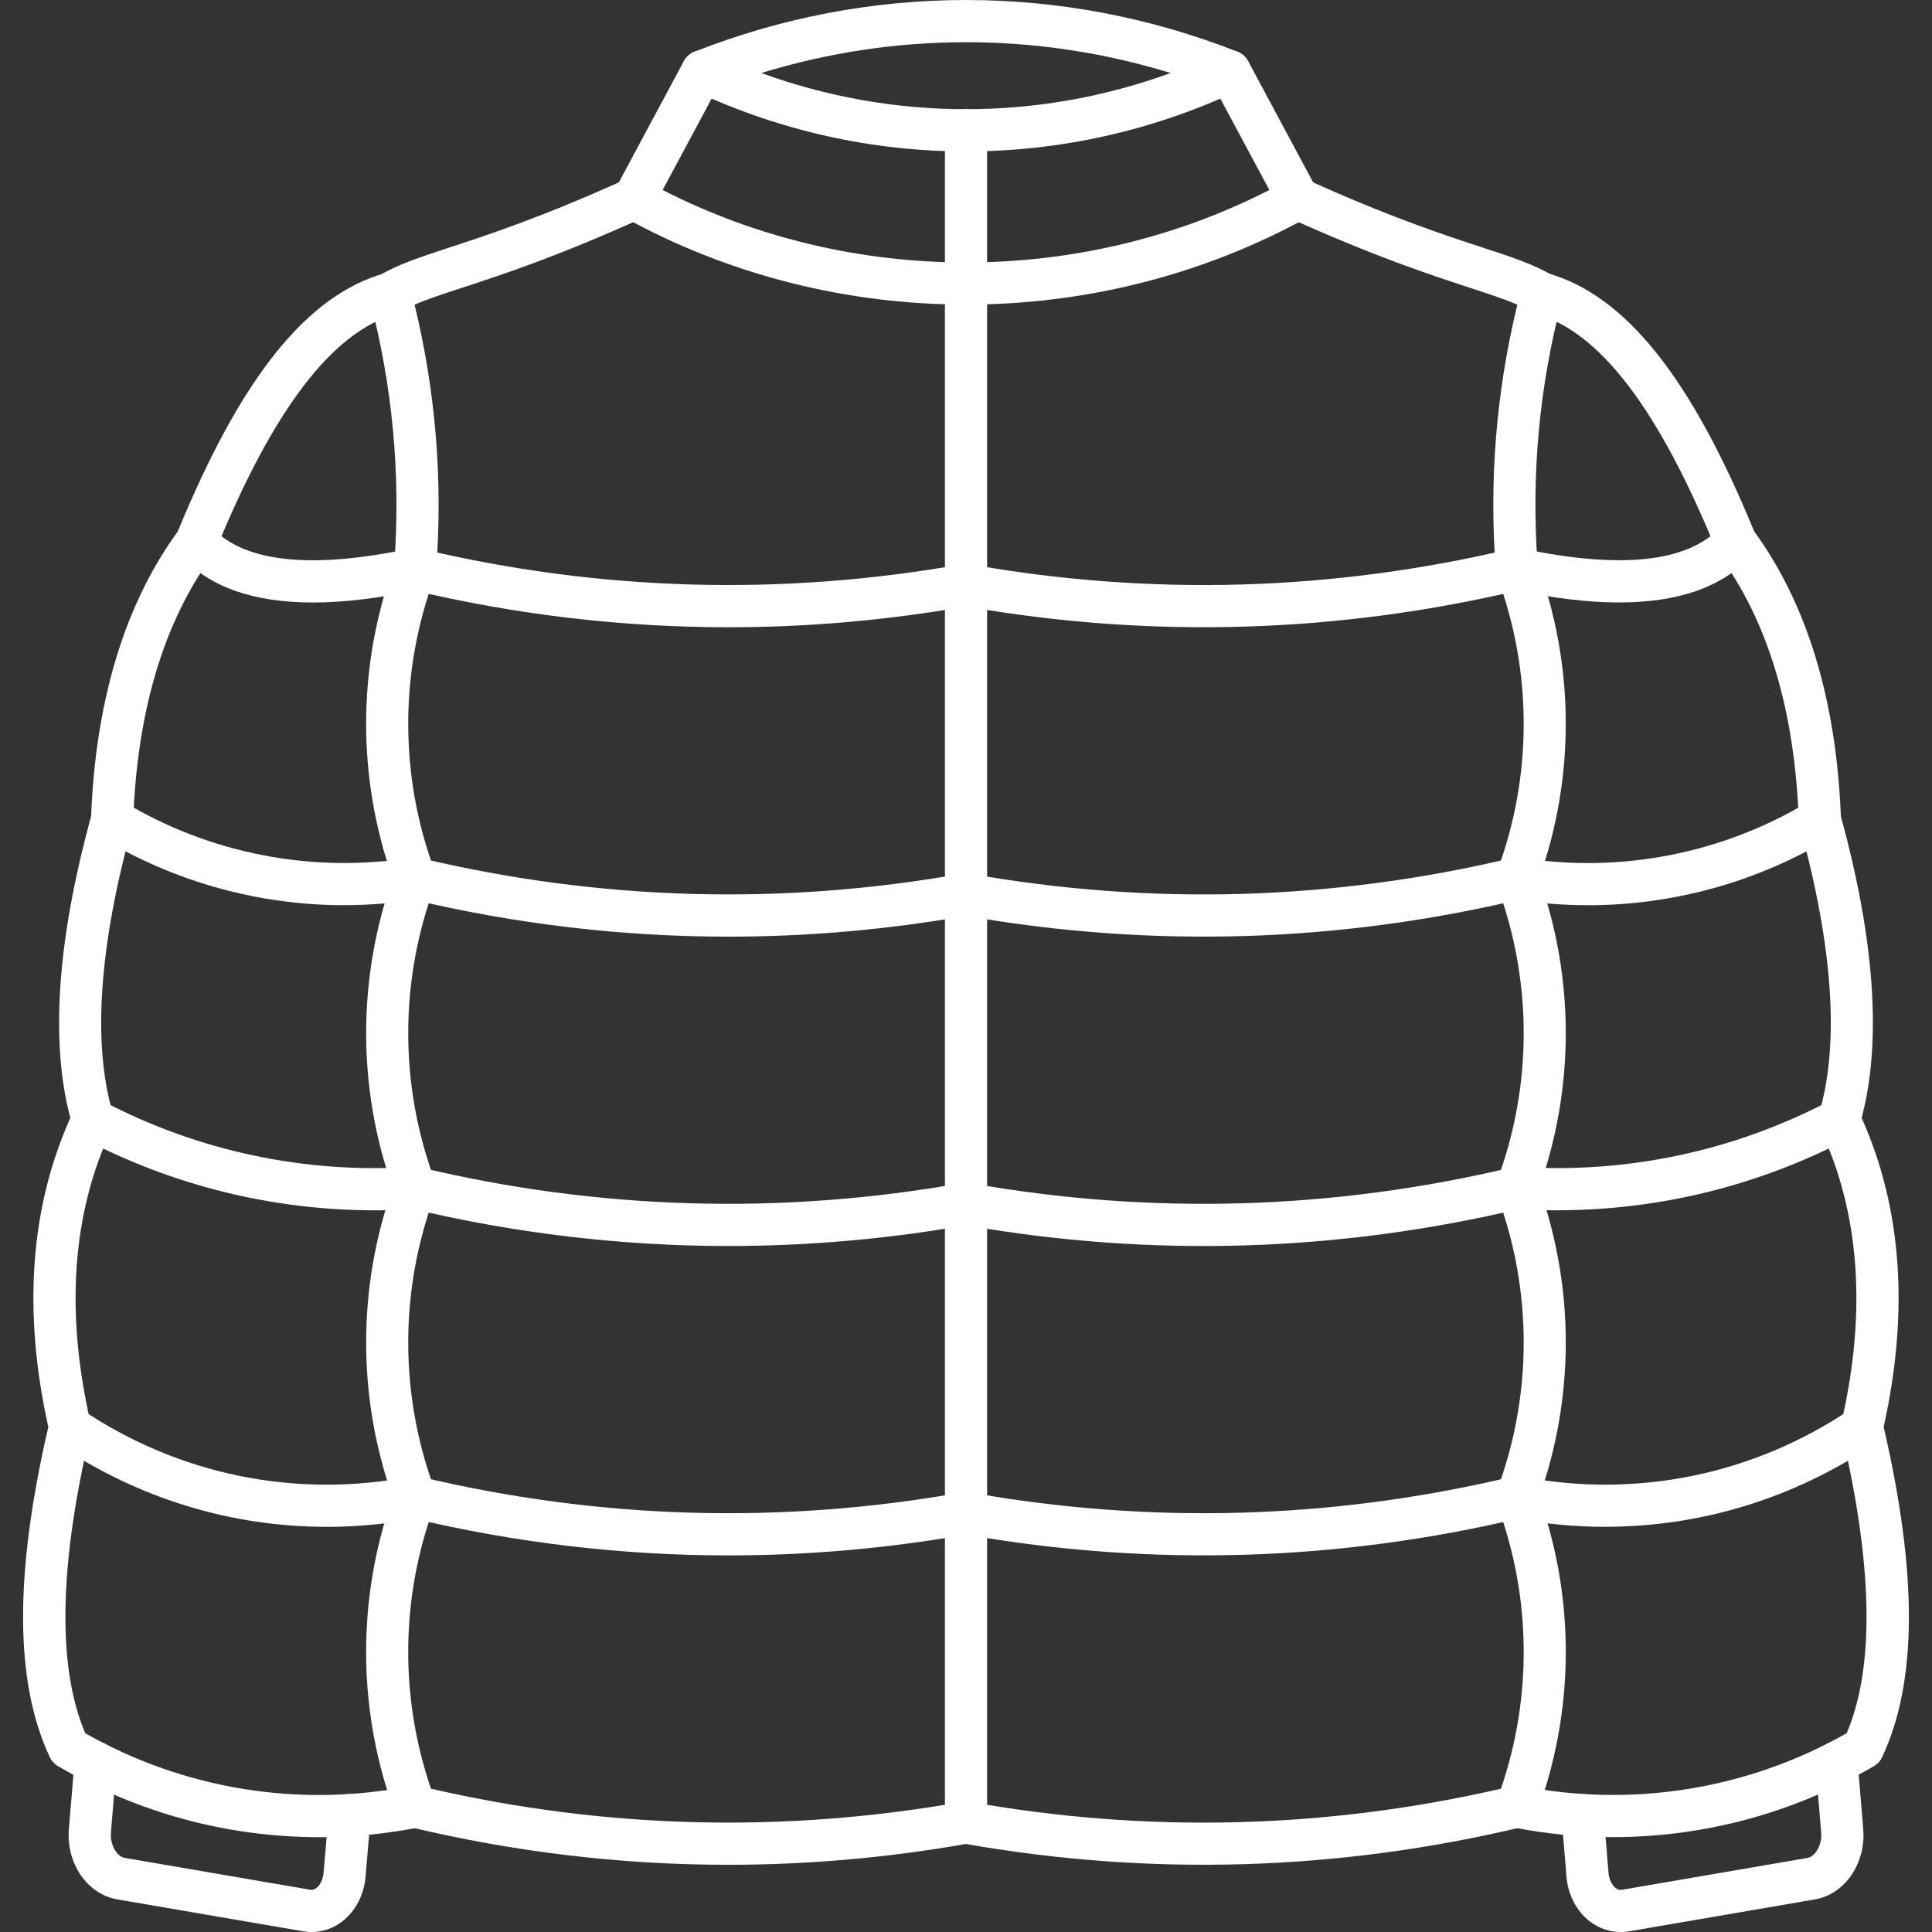 <svg clip-rule="evenodd" fill-rule="evenodd" height="512" image-rendering="optimizeQuality" shape-rendering="geometricPrecision" text-rendering="geometricPrecision" fill="#ffffff" viewBox="0 0 43.349 43.349" width="512" xmlns="http://www.w3.org/2000/svg"><rect x="0" y="0" width="43.349" height="43.349" fill="#333333" stroke="none"/><g id="Layer_x0020_1"><g id="_219206984"><path id="_219208520" d="m16.342 14.074c-2.392 0-4.779-.282-7.139-.845-.254-.061-.411-.316-.351-.57.061-.254.316-.411.571-.351 4.013.957 8.107 1.075 12.168.352.055-.01.112-.01.167 0 4.061.724 8.155.605 12.169-.352.254-.061.51.097.571.351.06.253-.097.509-.351.57-4.113.981-8.308 1.108-12.471.378-1.774.311-3.556.467-5.333.467z"/><path id="_219209072" d="m16.342 21.016c-2.392 0-4.779-.282-7.139-.845-.254-.061-.411-.316-.351-.571.061-.254.316-.41.571-.35 4.013.957 8.107 1.075 12.168.352.055-.01.112-.01.167 0 4.061.724 8.155.605 12.169-.352.256-.061.51.097.571.35.06.254-.097.51-.351.571-4.113.981-8.308 1.108-12.471.378-1.775.311-3.556.467-5.333.467z"/><path id="_219207968" d="m7.014 13.518c-1.329 0-2.304-.345-2.954-1.039-.178-.191-.169-.49.023-.668.191-.178.49-.169.668.022.735.787 2.238.945 4.464.473.255-.053.507.109.561.365.054.256-.109.507-.365.561-.9.191-1.698.287-2.397.287z"/><path id="_219207848" d="m7.722 20.31c-1.91 0-3.8-.519-5.451-1.517-.224-.135-.295-.426-.16-.65.135-.224.426-.296.65-.161 1.939 1.172 4.24 1.62 6.477 1.261.258-.041.501.134.542.392.041.257-.134.501-.392.542-.553.089-1.11.132-1.665.132z"/><path id="_219207728" d="m8.405 27.156c-2.275 0-4.52-.551-6.544-1.614-.231-.121-.32-.408-.198-.639.121-.232.407-.32.639-.199 2.146 1.128 4.56 1.638 6.979 1.477.263-.02.487.179.504.441.018.26-.179.486-.441.503-.312.022-.626.032-.939.032z"/><path id="_219208328" d="m7.327 34.258c-2.131 0-4.214-.631-6.021-1.846-.217-.146-.274-.441-.128-.657.146-.217.441-.274.656-.128 2.183 1.469 4.806 2.002 7.388 1.503.257-.05.505.118.555.375.049.256-.118.505-.376.555-.691.133-1.386.199-2.075.199z"/><path id="_219208160" d="m7.155 41.221c-2.044 0-4.063-.542-5.85-1.591-.083-.048-.149-.12-.189-.207-.787-1.678-.797-4.101-.032-7.405-.575-2.589-.409-4.92.494-6.934-.452-1.709-.296-3.985.466-6.768.104-2.61.758-4.76 1.945-6.392 1.417-3.449 2.888-5.289 4.63-5.79.25-.073.514.073.586.323.072.251-.073.514-.324.586-1.429.411-2.75 2.142-4.038 5.293-.015.035-.035.07-.057.102-1.103 1.492-1.708 3.501-1.798 5.968-.001.037-.007.074-.017.109-.753 2.731-.9 4.908-.437 6.475.033.111.024.231-.026.336-.888 1.882-1.049 4.099-.478 6.588.017.071.016.144 0 .214-.709 3.009-.747 5.283-.117 6.761 2.215 1.259 4.804 1.679 7.307 1.183.256-.05.506.116.556.373.051.256-.115.505-.372.556-.746.148-1.5.221-2.249.221z"/><path id="_219208016" d="m16.342 27.957c-2.392 0-4.779-.282-7.139-.845-.254-.06-.411-.316-.351-.57.061-.254.316-.411.571-.35 4.013.957 8.107 1.075 12.168.352.055-.01.112-.01.167 0 4.061.724 8.155.605 12.169-.352.256-.061.51.096.571.35.06.254-.097.51-.351.57-4.113.982-8.308 1.109-12.471.379-1.775.311-3.556.466-5.333.466z"/><path id="_219207704" d="m16.342 34.899c-2.392 0-4.779-.282-7.139-.845-.254-.06-.411-.316-.351-.57.061-.254.316-.411.571-.351 4.013.958 8.107 1.077 12.168.352.055-.01.112-.01.167 0 4.061.725 8.155.606 12.169-.352.256-.061.51.097.571.351.06.254-.097.51-.351.57-4.113.981-8.308 1.108-12.471.378-1.775.311-3.556.467-5.333.467z"/><path id="_219208040" d="m21.675 41.367c-.262 0-.473-.212-.473-.473l0-37.975c0-.261.211-.473.473-.473.261-0.0.473.212.473.473l0 37.975c0 .261-.212.473-.473.473z"/><path id="_219207800" d="m36.336 13.518c-.7 0-1.498-.096-2.398-.287-.255-.054-.419-.305-.365-.561.054-.255.306-.419.561-.365 2.226.472 3.728.314 4.464-.473.178-.191.477-.201.668-.022.191.178.201.477.023.668-.65.694-1.625 1.039-2.953 1.039z"/><path id="_219208280" d="m35.627 20.31c-.555 0-1.112-.043-1.665-.132-.258-.042-.434-.285-.392-.542.041-.258.284-.434.542-.392 2.237.359 4.538-.089 6.477-1.261.224-.135.515-.063.65.161.135.224.064.514-.16.65-1.651.998-3.541 1.517-5.451 1.517z"/><path id="_219207440" d="m34.945 27.156c-.314 0-.626-.01-.94-.032-.261-.017-.458-.242-.441-.504.017-.26.239-.459.504-.44 2.418.161 4.832-.349 6.979-1.477.232-.121.517-.033.639.199.122.231.033.518-.198.639-2.024 1.063-4.269 1.614-6.543 1.614z"/><path id="_219207128" d="m36.022 34.258c-.689 0-1.384-.066-2.075-.199-.257-.05-.425-.299-.376-.555.05-.256.298-.425.555-.375 2.582.5 5.206-.035 7.388-1.503.217-.146.511-.089.656.128.146.217.089.512-.128.657-1.807 1.215-3.89 1.846-6.021 1.846z"/><path id="_219207248" d="m41.804 39.222h.001zm-5.61 1.999c-.75 0-1.504-.073-2.25-.221-.256-.051-.423-.3-.372-.556.05-.256.3-.423.556-.373 2.503.496 5.091.076 7.307-1.183.63-1.48.591-3.753-.117-6.761-.017-.07-.017-.143 0-.214.571-2.489.41-4.706-.478-6.588-.049-.105-.058-.225-.026-.336.464-1.565.316-3.744-.437-6.475-.01-.035-.016-.072-.017-.109-.091-2.467-.695-4.476-1.798-5.968-.024-.032-.042-.066-.057-.102-1.289-3.156-2.61-4.888-4.036-5.292-.251-.072-.398-.333-.326-.585.071-.251.333-.397.585-.326 1.739.494 3.212 2.334 4.631 5.791 1.187 1.63 1.841 3.781 1.945 6.392.762 2.784.919 5.059.466 6.768.903 2.014 1.069 4.345.494 6.934.766 3.304.755 5.727-.032 7.405-.04.087-.106.159-.189.207-1.787 1.049-3.806 1.591-5.849 1.591z"/><path id="_219207584" d="m21.675 6.834c-2.655 0-5.31-.654-7.678-1.962-.227-.125-.31-.41-.188-.638l1.533-2.859c.124-.231.411-.316.641-.193.231.123.317.41.193.641l-1.308 2.44c4.24 2.168 9.373 2.168 13.613 0l-1.309-2.44c-.123-.231-.036-.517.194-.641.23-.123.517-.037.641.193l1.533 2.859c.122.228.038.513-.189.638-2.368 1.308-5.023 1.962-7.676 1.962z"/><path id="_219207536" d="m17.082 1.638c2.971 1.083 6.213 1.083 9.185 0-2.999-.921-6.187-.921-9.185 0zm4.592 1.76c-2.086 0-4.172-.456-6.116-1.37-.171-.08-.278-.254-.271-.443.006-.189.123-.357.3-.426 3.926-1.545 8.25-1.545 12.175 0 .177.069.294.237.3.426.006.188-.101.363-.271.443-1.944.914-4.03 1.37-6.117 1.37z"/><path id="_219207512" d="m16.342 41.841c-2.392 0-4.779-.282-7.139-.845-.154-.037-.279-.148-.333-.295-.854-2.29-.873-4.807-.06-7.108-.793-2.245-.793-4.696 0-6.942-.793-2.245-.793-4.696 0-6.941-.805-2.279-.793-4.771.036-7.043.148-2.008-.037-4.012-.553-5.958-.053-.204.035-.419.215-.527.417-.248.899-.407 1.567-.626.878-.288 2.081-.681 3.957-1.53.238-.107.519-.002.626.237.108.237.002.518-.237.626-1.922.87-3.152 1.273-4.051 1.567-.45.147-.791.258-1.068.381.475 1.955.638 3.961.482 5.969-.004.044-.013.088-.029.128-.794 2.132-.794 4.48 0 6.612.04.106.039.224 0 .33-.794 2.132-.794 4.48 0 6.612.04.106.039.224 0 .33-.794 2.131-.794 4.479 0 6.612.04.106.039.224 0 .33-.765 2.053-.793 4.307-.085 6.374 3.933.904 7.942 1.002 11.92.294.055-.01.112-.01.167 0 3.978.709 7.987.61 11.92-.294.708-2.067.68-4.321-.085-6.374-.039-.107-.039-.224 0-.33.794-2.132.794-4.48 0-6.612-.039-.106-.039-.224 0-.33.794-2.131.794-4.479 0-6.612-.039-.106-.039-.224 0-.33.794-2.131.794-4.479 0-6.612-.016-.041-.025-.084-.029-.128-.156-2.008.007-4.014.482-5.969-.277-.122-.618-.234-1.068-.381-.899-.295-2.129-.698-4.052-1.567-.238-.107-.344-.388-.237-.626.108-.239.388-.344.626-.237 1.876.849 3.079 1.242 3.957 1.53.668.219 1.15.378 1.567.626.18.107.268.323.215.527-.516 1.946-.701 3.95-.553 5.958.83 2.272.842 4.764.036 7.043.794 2.244.794 4.696 0 6.941.794 2.246.794 4.697 0 6.942.814 2.301.794 4.818-.06 7.108-.054.147-.179.258-.333.295-4.113.981-8.308 1.108-12.471.378-1.775.311-3.556.467-5.333.467z"/><path id="_219207176" d="m6.99 43.349c-.062 0-.125-.005-.188-.016l-4.171-.716c-.672-.115-1.15-.809-1.085-1.579l.127-1.529c.021-.26.251-.454.51-.433.26.022.454.25.432.511l-.126 1.53c-.025.286.143.54.301.568l4.171.716c.018.003.072.012.14-.04.087-.068.146-.195.159-.341l.114-1.334c.022-.26.252-.452.511-.431.26.022.453.25.431.512l-.113 1.333c-.033.41-.224.779-.522 1.01-.204.158-.445.24-.691.24z"/><path id="_219207008" d="m36.359 43.349c-.246 0-.487-.083-.691-.24-.298-.231-.488-.599-.521-1.01l-.11-1.333c-.022-.261.171-.489.433-.511.261-.022.489.172.511.433l.11 1.333c.013.145.072.272.159.34.068.052.122.043.14.041l4.171-.716c.159-.028.326-.282.301-.568l-.126-1.53c-.022-.26.171-.489.432-.511.26-.022.489.172.511.433l.127 1.529c.064.77-.413 1.464-1.085 1.579l-4.171.716c-.063.011-.126.016-.188.016z"/></g></g></svg>